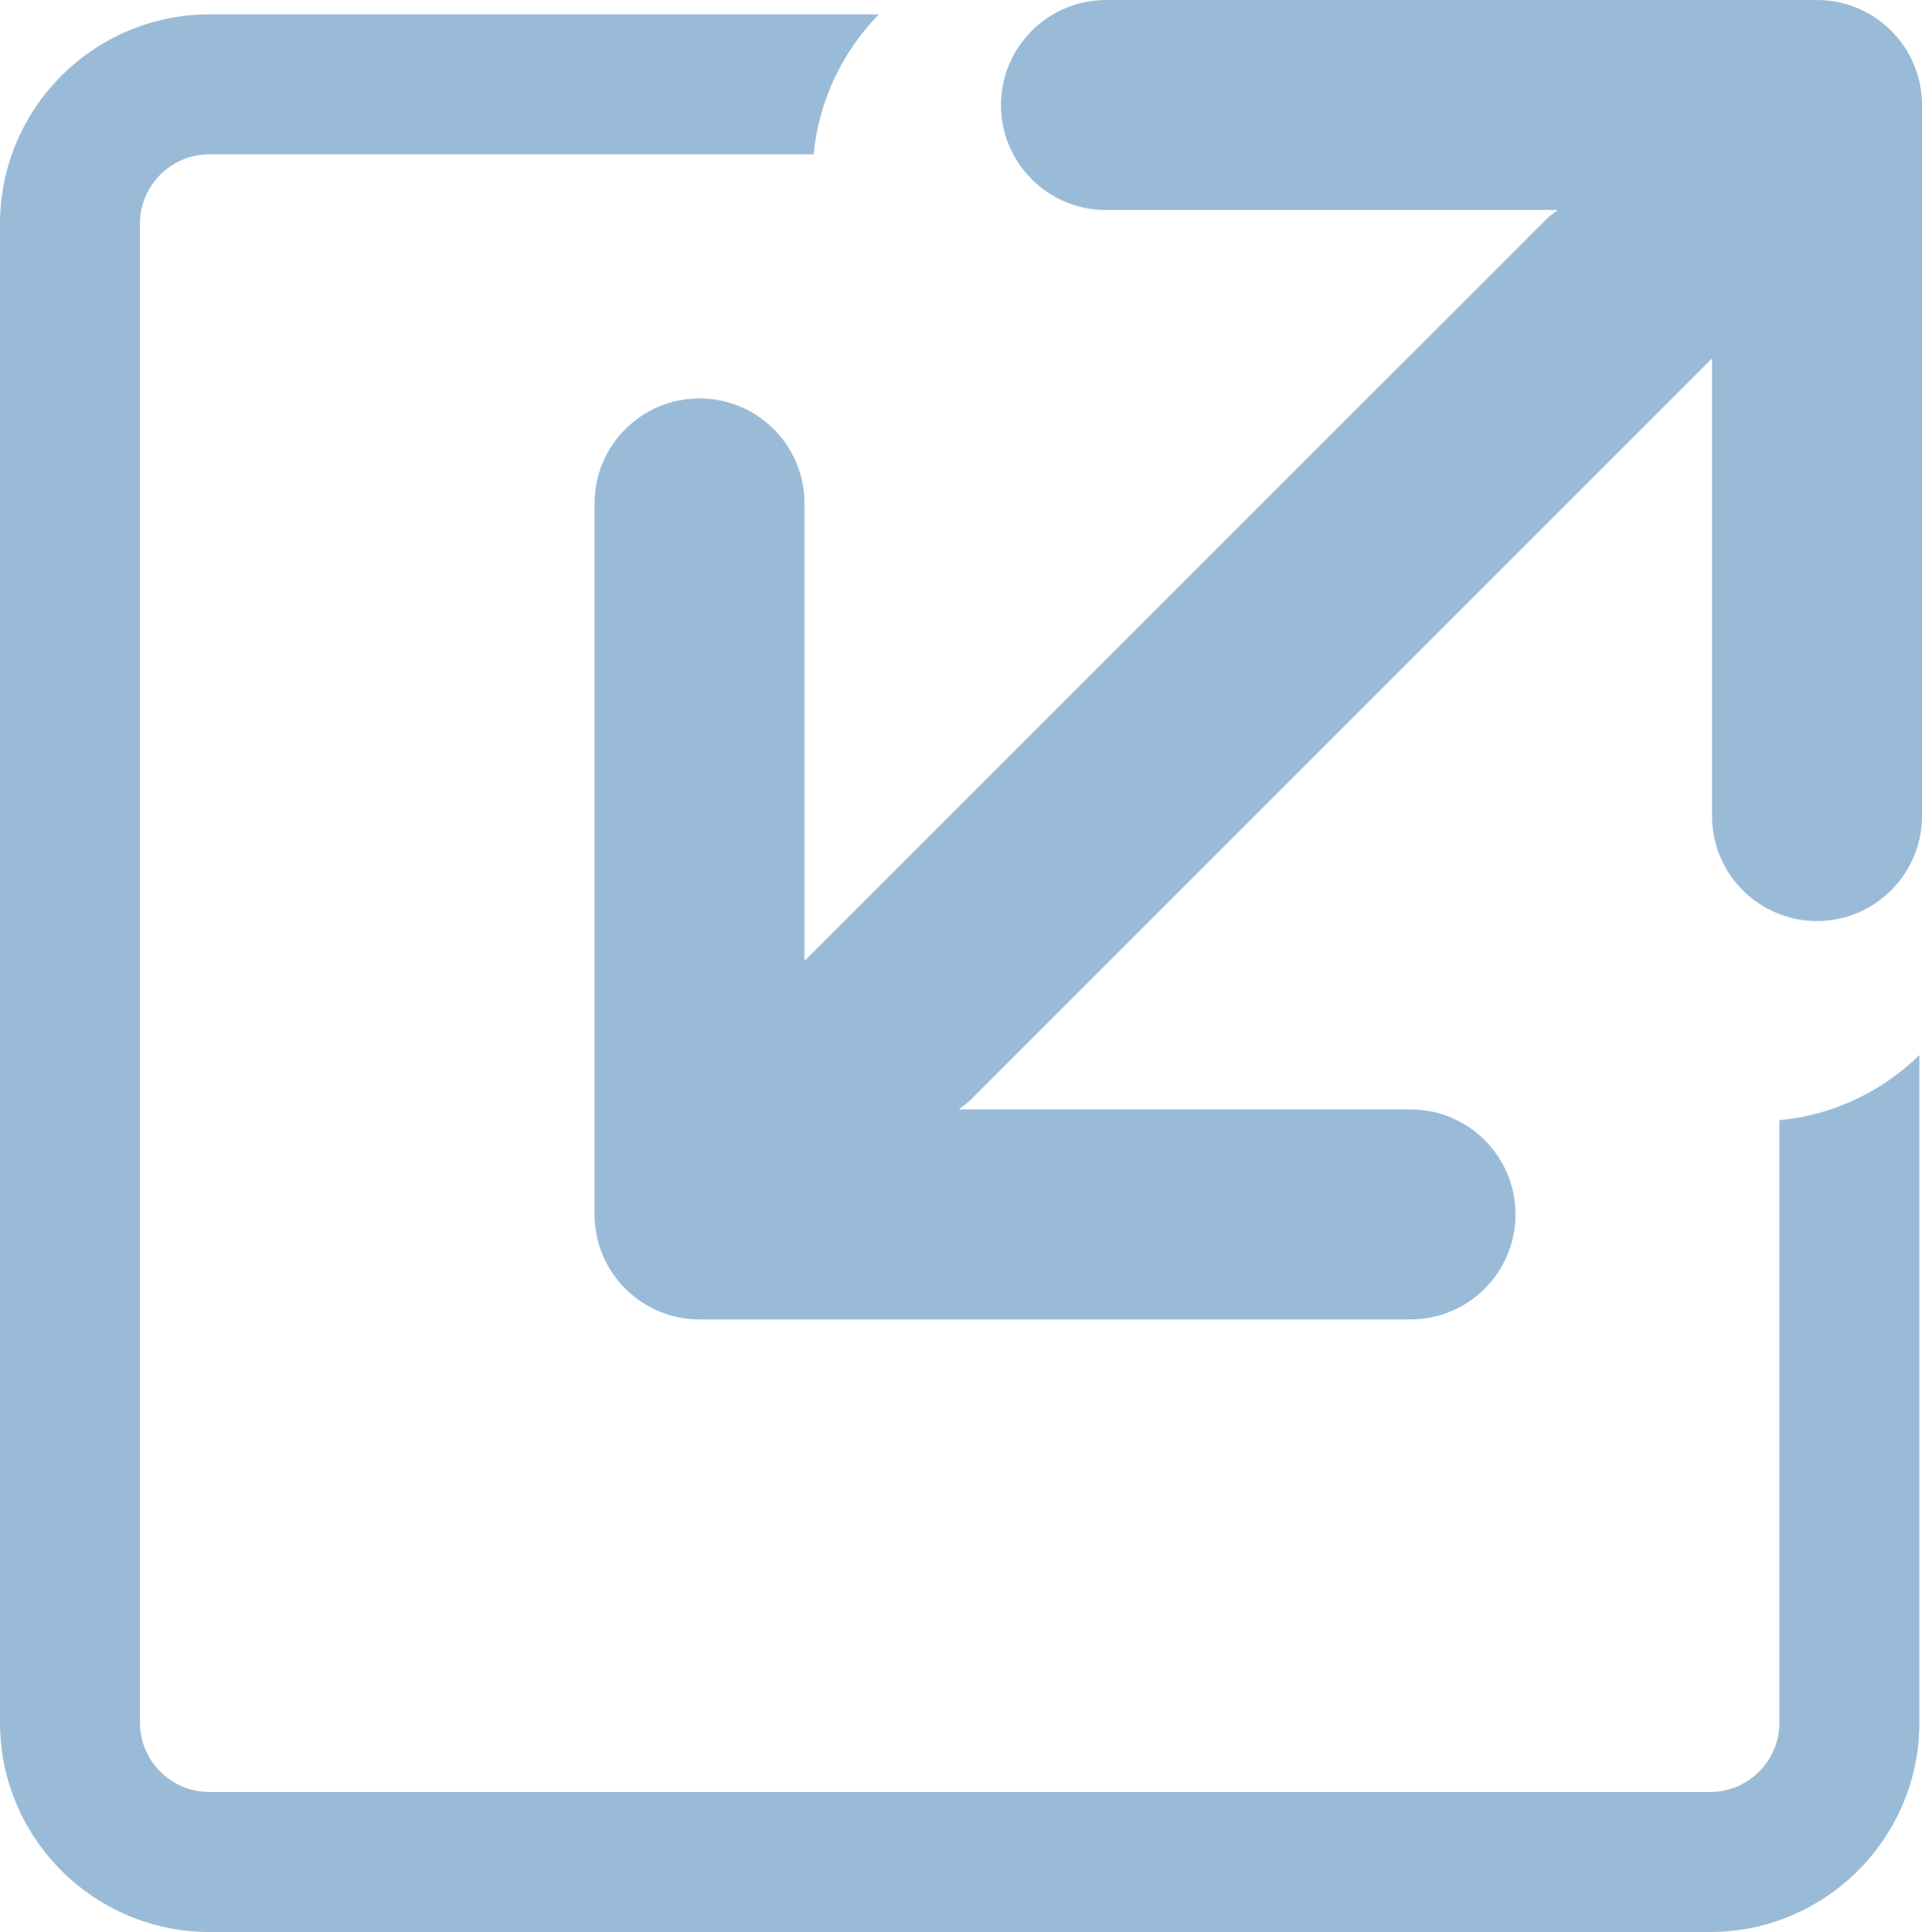 <?xml version="1.0" encoding="UTF-8"?>
<!DOCTYPE svg PUBLIC "-//W3C//DTD SVG 1.1//EN" "http://www.w3.org/Graphics/SVG/1.1/DTD/svg11.dtd">
<!-- Creator: CorelDRAW -->
<svg xmlns="http://www.w3.org/2000/svg" xml:space="preserve" width="2487px" height="2500px" version="1.1" style="shape-rendering:geometricPrecision; text-rendering:geometricPrecision; image-rendering:optimizeQuality; fill-rule:evenodd; clip-rule:evenodd"
viewBox="0 0 340.6 342.37"
 xmlns:xlink="http://www.w3.org/1999/xlink"
 xmlns:xodm="http://www.corel.com/coreldraw/odm/2003">
 <defs>
  <style type="text/css">
   <![CDATA[
    .fil0 {fill:#9ABBD8;fill-rule:nonzero}
   ]]>
  </style>
 </defs>
 <g id="Слой_x0020_1">
  <g id="_2095866236944">
   <g>
    <path class="fil0" d="M315.33 198.51c9.34,-0.89 18,-4.91 24.81,-11.54l0 118.3c0,20.46 -16.65,37.1 -37.11,37.1l-265.91 0c-20.47,0 -37.12,-16.64 -37.12,-37.1l0 -265.62c0,-20.46 16.65,-37.11 37.12,-37.11l118.62 0c-6.38,6.55 -10.63,15.2 -11.56,24.8l-107.07 0c-6.78,0 -12.31,5.52 -12.31,12.31l0 265.62c0,6.78 5.53,12.29 12.31,12.29l265.91 0c6.79,0 12.31,-5.51 12.31,-12.29l0 -106.76zm6.67 -198.51l-126.01 0c-10.27,0 -18.6,8.33 -18.6,18.61 0,10.27 8.33,18.6 18.6,18.6l80.08 0c-0.77,0.56 -1.55,1.13 -2.24,1.83l-131.27 131.25 0 -81.09c0,-10.27 -8.32,-18.6 -18.6,-18.6 -5.14,0 -9.79,2.08 -13.15,5.45 -3.37,3.37 -5.45,8.01 -5.45,13.15l0 126.01c0,10.27 8.32,18.6 18.6,18.6l126 0c10.28,0 18.6,-8.33 18.6,-18.61 0,-10.27 -8.32,-18.6 -18.6,-18.6l-80.06 0c0.77,-0.56 1.54,-1.13 2.23,-1.83l131.26 -131.26 0 81.1c0,10.27 8.32,18.6 18.6,18.6 5.14,0 9.79,-2.08 13.15,-5.45 3.37,-3.37 5.46,-8.01 5.46,-13.15l0 -126.01c0,-10.27 -8.33,-18.6 -18.6,-18.6z"/>
   </g>
  </g>
 </g>
</svg>
